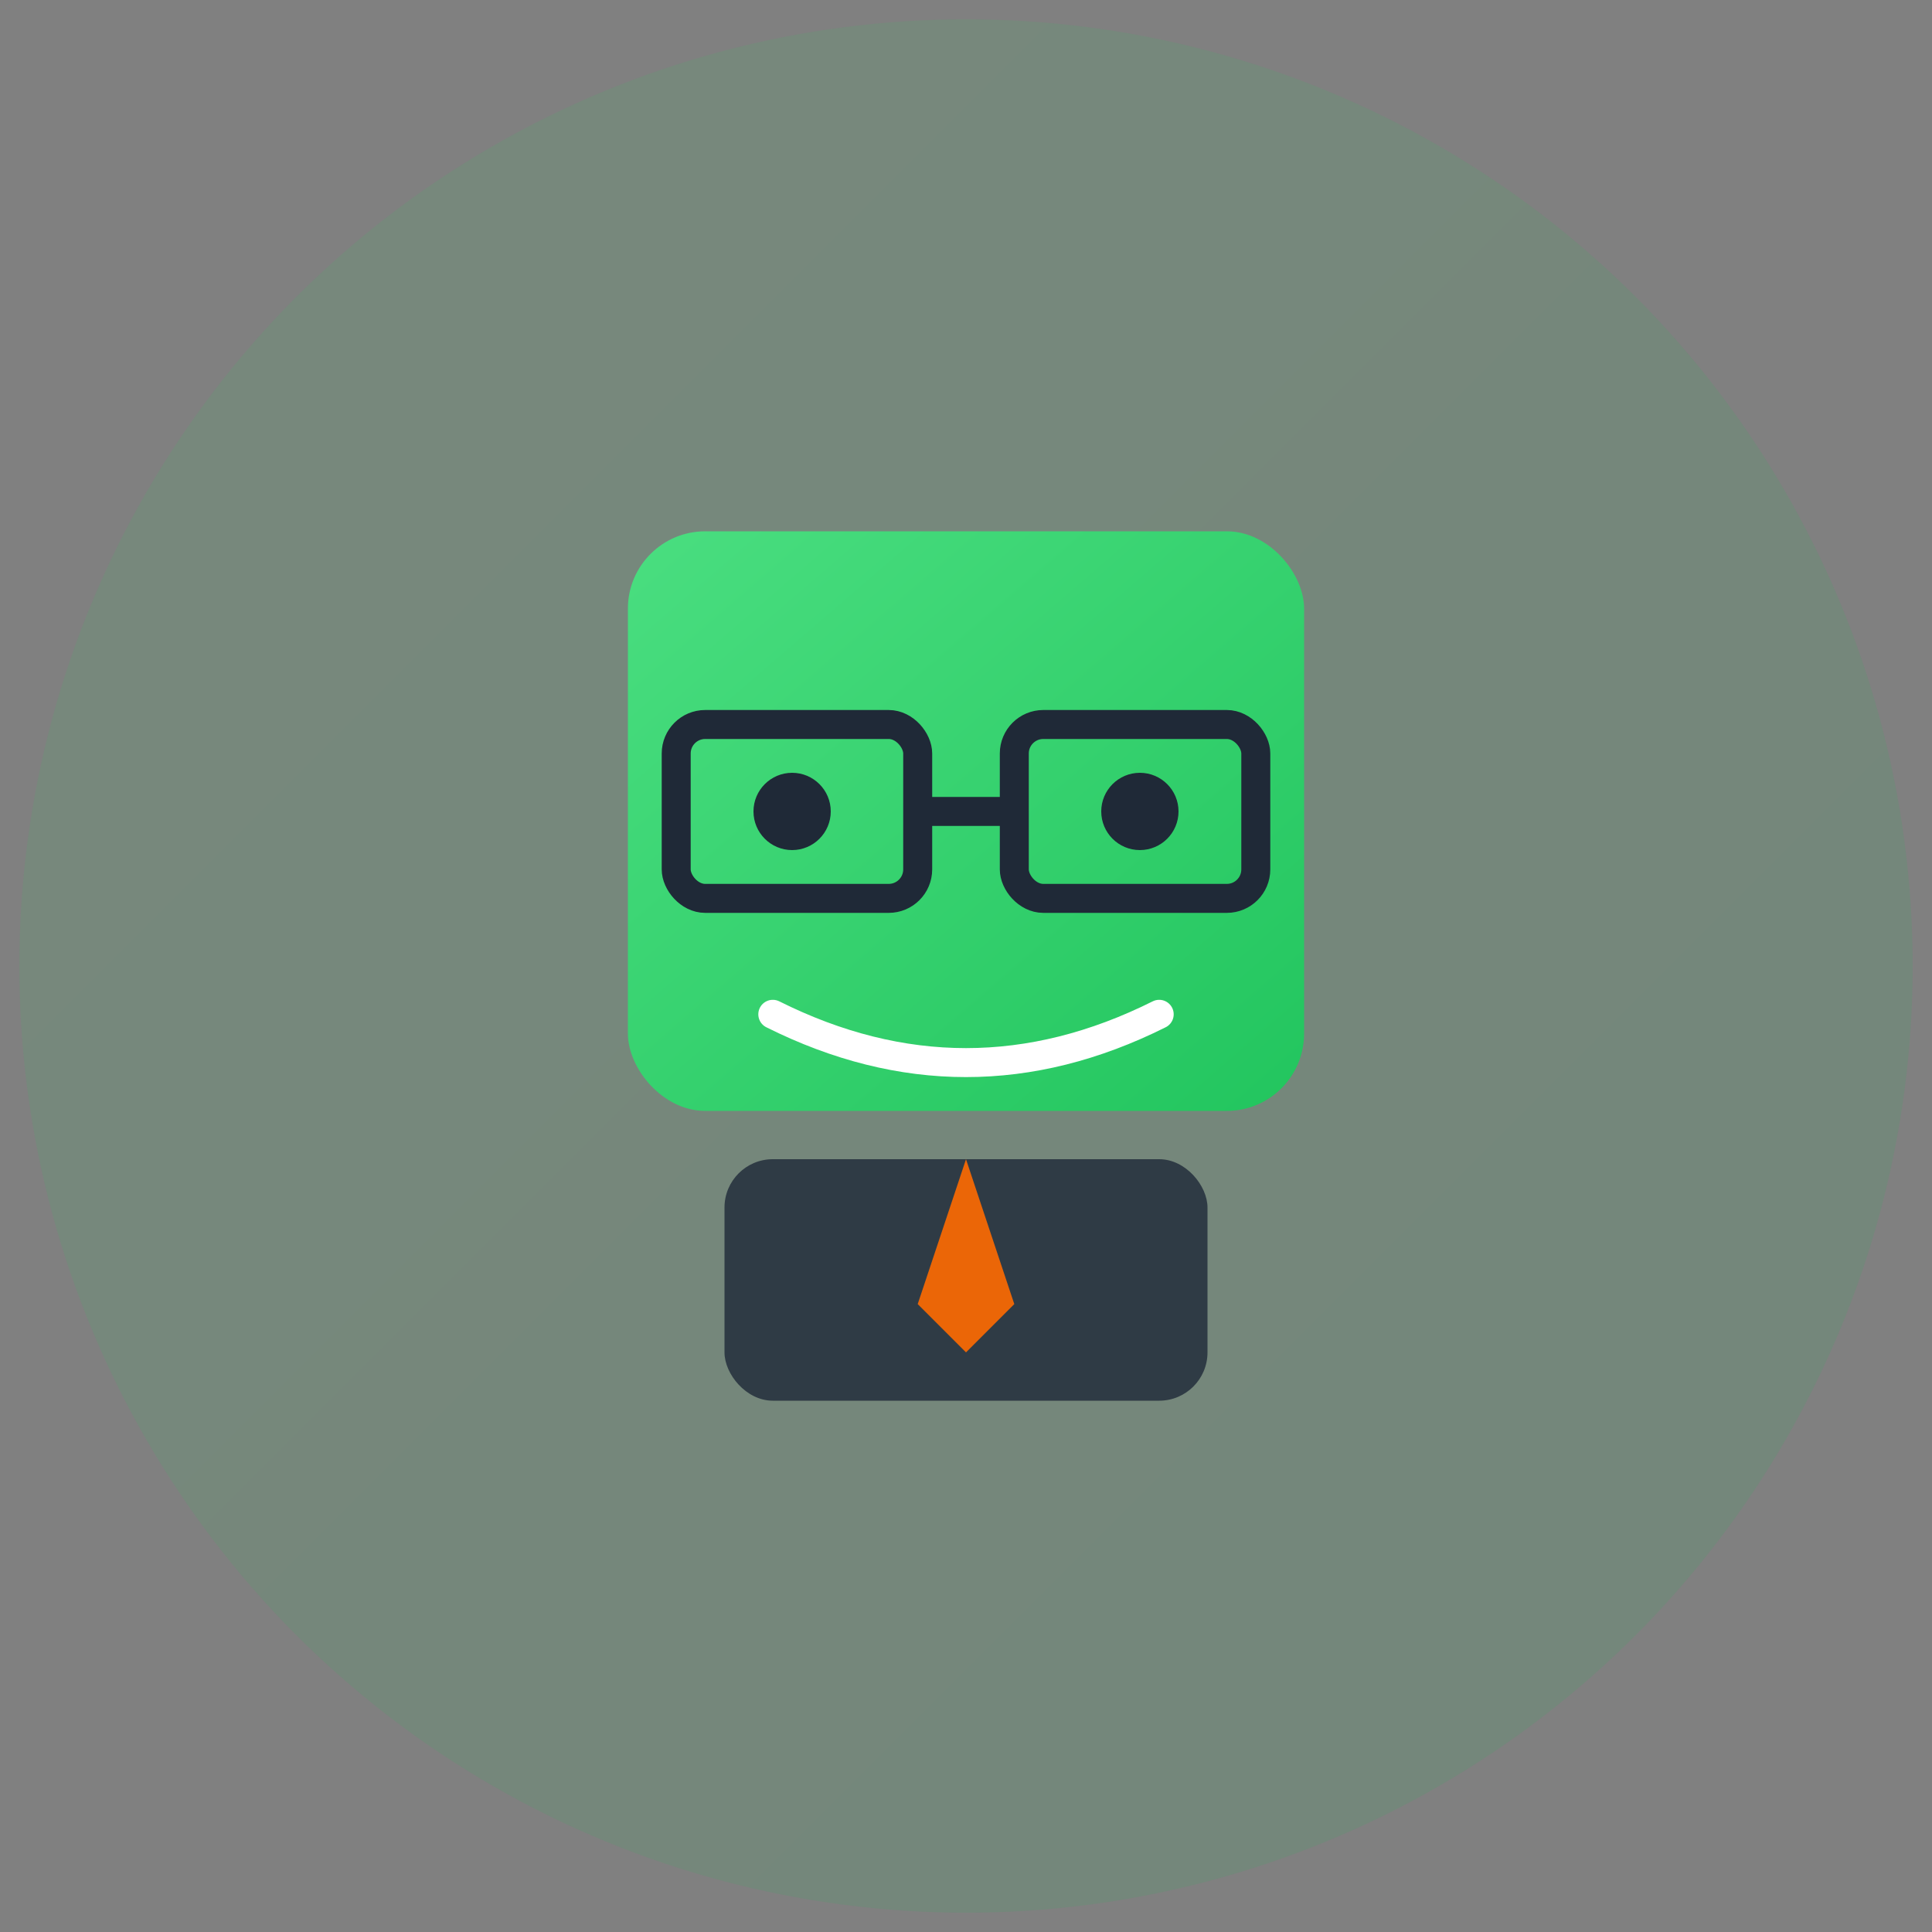 <svg xmlns="http://www.w3.org/2000/svg" viewBox="0 0 200 200" width="200" height="200">
  <rect x="0" y="0" width="200" height="200" fill="#808080" stroke="none"/>
  <!-- Green gradient background circle -->
  <defs>
    <linearGradient id="bgGradient" x1="0%" y1="0%" x2="100%" y2="100%">
      <stop offset="0%" style="stop-color:#30D158;stop-opacity:1" />
      <stop offset="100%" style="stop-color:#00C851;stop-opacity:1" />
    </linearGradient>
    <linearGradient id="cubeGradient" x1="0%" y1="0%" x2="100%" y2="100%">
      <stop offset="0%" style="stop-color:#4ADE80;stop-opacity:1" />
      <stop offset="100%" style="stop-color:#22C55E;stop-opacity:1" />
    </linearGradient>
  </defs>
  
  <!-- Background circle -->
  <circle cx="100" cy="100" r="98" fill="url(#bgGradient)" opacity="0.1"/>
  
  <!-- Simplified cube character -->
  <g transform="translate(100, 100)">
    <!-- Head/Cube -->
    <rect x="-35" y="-45" width="70" height="60" rx="8" fill="url(#cubeGradient)"/>
    
    <!-- Glasses -->
    <rect x="-30" y="-25" width="25" height="18" rx="3" fill="none" stroke="#1F2937" stroke-width="3"/>
    <rect x="5" y="-25" width="25" height="18" rx="3" fill="none" stroke="#1F2937" stroke-width="3"/>
    <line x1="-5" y1="-16" x2="5" y2="-16" stroke="#1F2937" stroke-width="3"/>
    
    <!-- Eyes -->
    <circle cx="-18" cy="-16" r="4" fill="#1F2937"/>
    <circle cx="18" cy="-16" r="4" fill="#1F2937"/>
    
    <!-- Smile -->
    <path d="M -20 5 Q 0 15 20 5" stroke="#FFFFFF" stroke-width="3" fill="none" stroke-linecap="round"/>
    
    <!-- Body hint -->
    <rect x="-25" y="20" width="50" height="25" rx="5" fill="#1F2937" opacity="0.8"/>
    
    <!-- Tie hint -->
    <polygon points="0,20 -5,35 0,40 5,35" fill="#FF6B00" opacity="0.9"/>
  </g>
</svg>